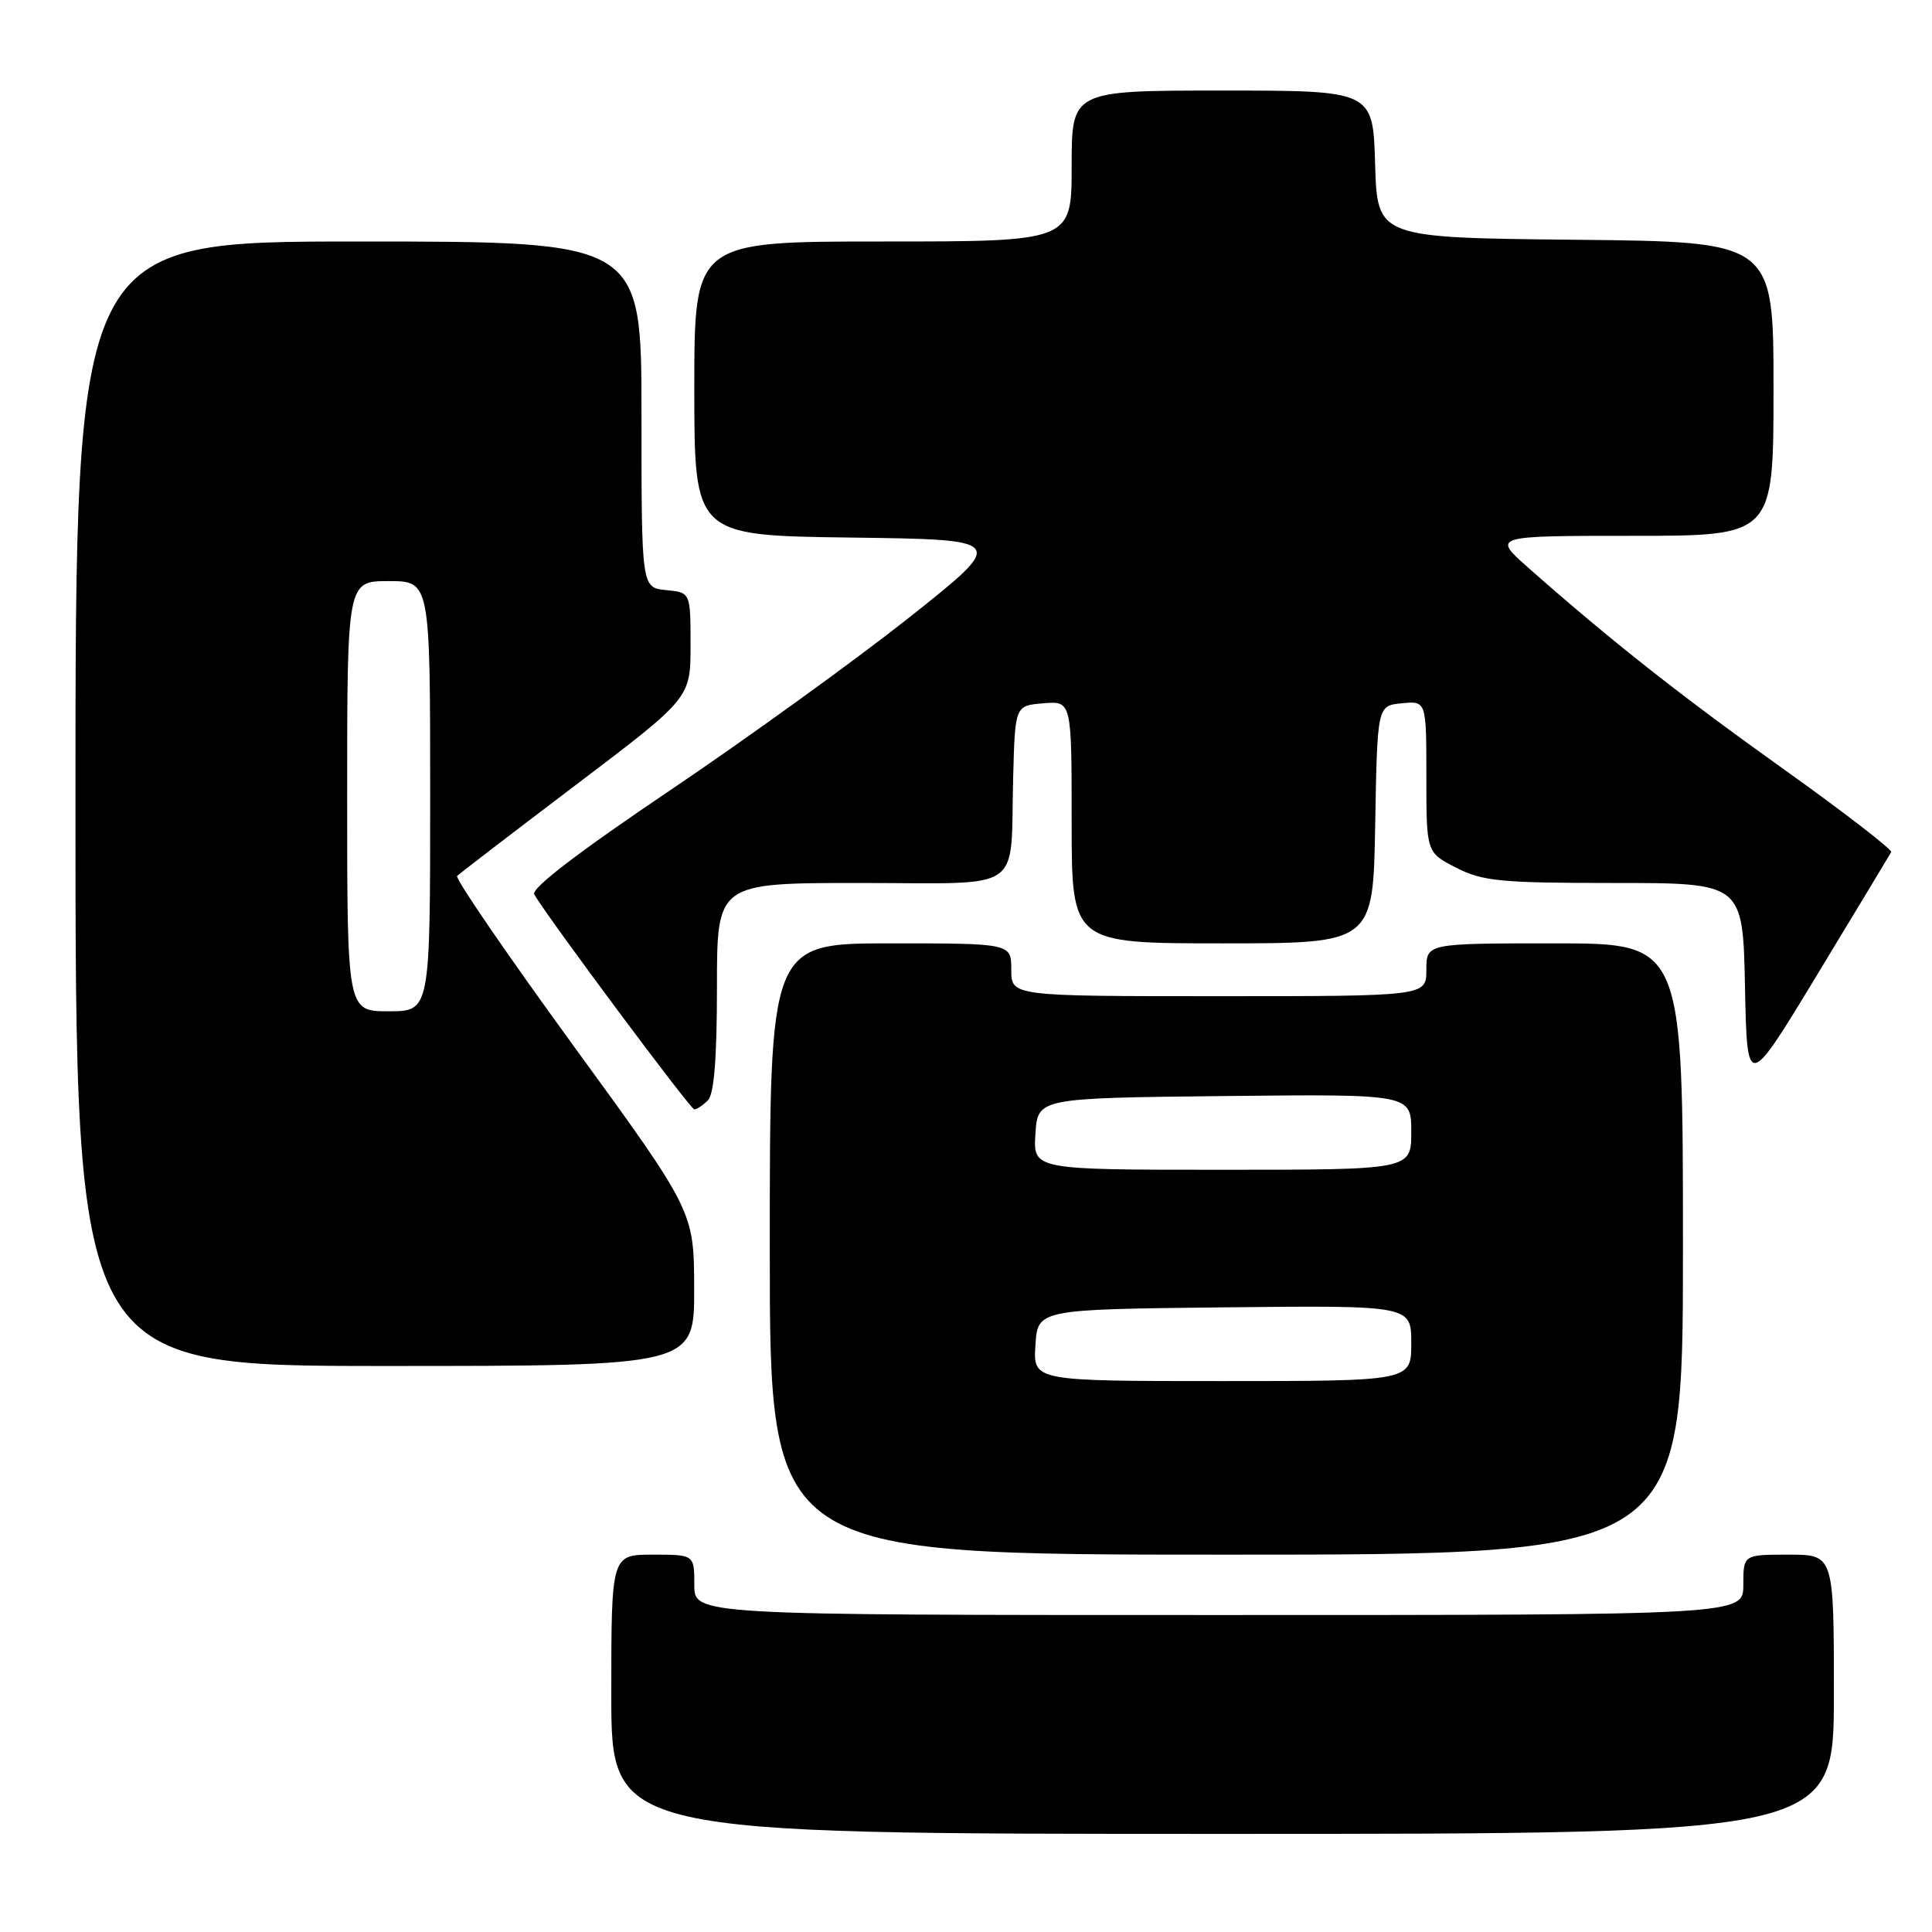 <?xml version="1.0" encoding="UTF-8" standalone="no"?>
<!DOCTYPE svg PUBLIC "-//W3C//DTD SVG 1.1//EN" "http://www.w3.org/Graphics/SVG/1.1/DTD/svg11.dtd" >
<svg xmlns="http://www.w3.org/2000/svg" xmlns:xlink="http://www.w3.org/1999/xlink" version="1.1" viewBox="0 0 256 256">
 <g >
 <path fill="currentColor"
d=" M 243.00 224.50 C 243.00 206.00 243.00 206.00 237.00 206.00 C 231.00 206.00 231.00 206.00 231.00 210.00 C 231.00 214.00 231.00 214.00 161.50 214.00 C 92.00 214.00 92.00 214.00 92.00 210.00 C 92.00 206.00 92.00 206.00 86.50 206.00 C 81.00 206.00 81.00 206.00 81.00 224.50 C 81.00 243.00 81.00 243.00 162.00 243.00 C 243.00 243.00 243.00 243.00 243.00 224.50 Z  M 223.00 165.50 C 223.00 125.00 223.00 125.00 206.00 125.00 C 189.00 125.00 189.00 125.00 189.00 128.50 C 189.00 132.00 189.00 132.00 161.50 132.00 C 134.00 132.00 134.00 132.00 134.00 128.50 C 134.00 125.00 134.00 125.00 118.00 125.00 C 102.00 125.00 102.00 125.00 102.00 165.50 C 102.00 206.00 102.00 206.00 162.50 206.00 C 223.00 206.00 223.00 206.00 223.00 165.50 Z  M 91.98 170.75 C 91.96 160.50 91.96 160.50 75.99 138.57 C 67.21 126.51 60.27 116.38 60.57 116.07 C 60.88 115.76 67.96 110.33 76.31 104.00 C 91.50 92.50 91.50 92.50 91.50 85.50 C 91.50 78.50 91.50 78.50 88.25 78.19 C 85.00 77.87 85.00 77.87 85.00 54.94 C 85.00 32.00 85.00 32.00 47.50 32.00 C 10.00 32.00 10.00 32.00 10.00 106.50 C 10.00 181.00 10.00 181.00 51.00 181.00 C 92.00 181.00 92.00 181.00 91.98 170.75 Z  M 93.80 145.80 C 94.62 144.98 95.00 140.20 95.00 130.80 C 95.00 117.00 95.00 117.00 113.98 117.00 C 136.08 117.00 133.84 118.54 134.25 103.00 C 134.50 93.50 134.50 93.50 138.25 93.19 C 142.00 92.88 142.00 92.88 142.00 108.94 C 142.00 125.00 142.00 125.00 161.97 125.00 C 181.95 125.00 181.95 125.00 182.22 109.25 C 182.50 93.50 182.50 93.50 185.75 93.19 C 189.00 92.87 189.00 92.87 189.00 102.92 C 189.00 112.96 189.00 112.96 192.96 114.98 C 196.47 116.77 198.84 117.00 213.93 117.00 C 230.94 117.00 230.94 117.00 231.22 130.75 C 231.50 144.50 231.50 144.50 240.88 129.00 C 246.05 120.47 250.41 113.24 250.59 112.91 C 250.77 112.59 244.38 107.66 236.39 101.95 C 222.65 92.15 213.54 84.97 202.53 75.25 C 197.72 71.00 197.72 71.00 216.36 71.00 C 235.00 71.00 235.00 71.00 235.00 51.52 C 235.00 32.03 235.00 32.03 208.75 31.77 C 182.50 31.50 182.50 31.50 182.21 21.75 C 181.93 12.00 181.93 12.00 161.96 12.00 C 142.00 12.00 142.00 12.00 142.00 22.00 C 142.00 32.00 142.00 32.00 117.00 32.00 C 92.00 32.00 92.00 32.00 92.00 51.48 C 92.00 70.96 92.00 70.96 112.74 71.23 C 133.47 71.50 133.47 71.50 120.49 81.81 C 113.34 87.47 99.08 97.78 88.79 104.72 C 76.54 112.98 70.33 117.74 70.79 118.52 C 72.78 121.88 91.49 147.00 92.00 147.00 C 92.33 147.00 93.14 146.46 93.80 145.80 Z  M 137.20 178.25 C 137.50 173.50 137.50 173.50 162.25 173.23 C 187.00 172.97 187.00 172.97 187.00 177.98 C 187.00 183.00 187.00 183.00 161.95 183.00 C 136.89 183.00 136.89 183.00 137.20 178.25 Z  M 137.20 150.25 C 137.50 145.50 137.50 145.50 162.25 145.23 C 187.00 144.97 187.00 144.97 187.00 149.98 C 187.00 155.00 187.00 155.00 161.95 155.00 C 136.89 155.00 136.89 155.00 137.20 150.25 Z  M 46.00 105.50 C 46.00 77.00 46.00 77.00 51.50 77.00 C 57.00 77.00 57.00 77.00 57.00 105.50 C 57.00 134.00 57.00 134.00 51.50 134.00 C 46.00 134.00 46.00 134.00 46.00 105.50 Z "/>
</g>
</svg>